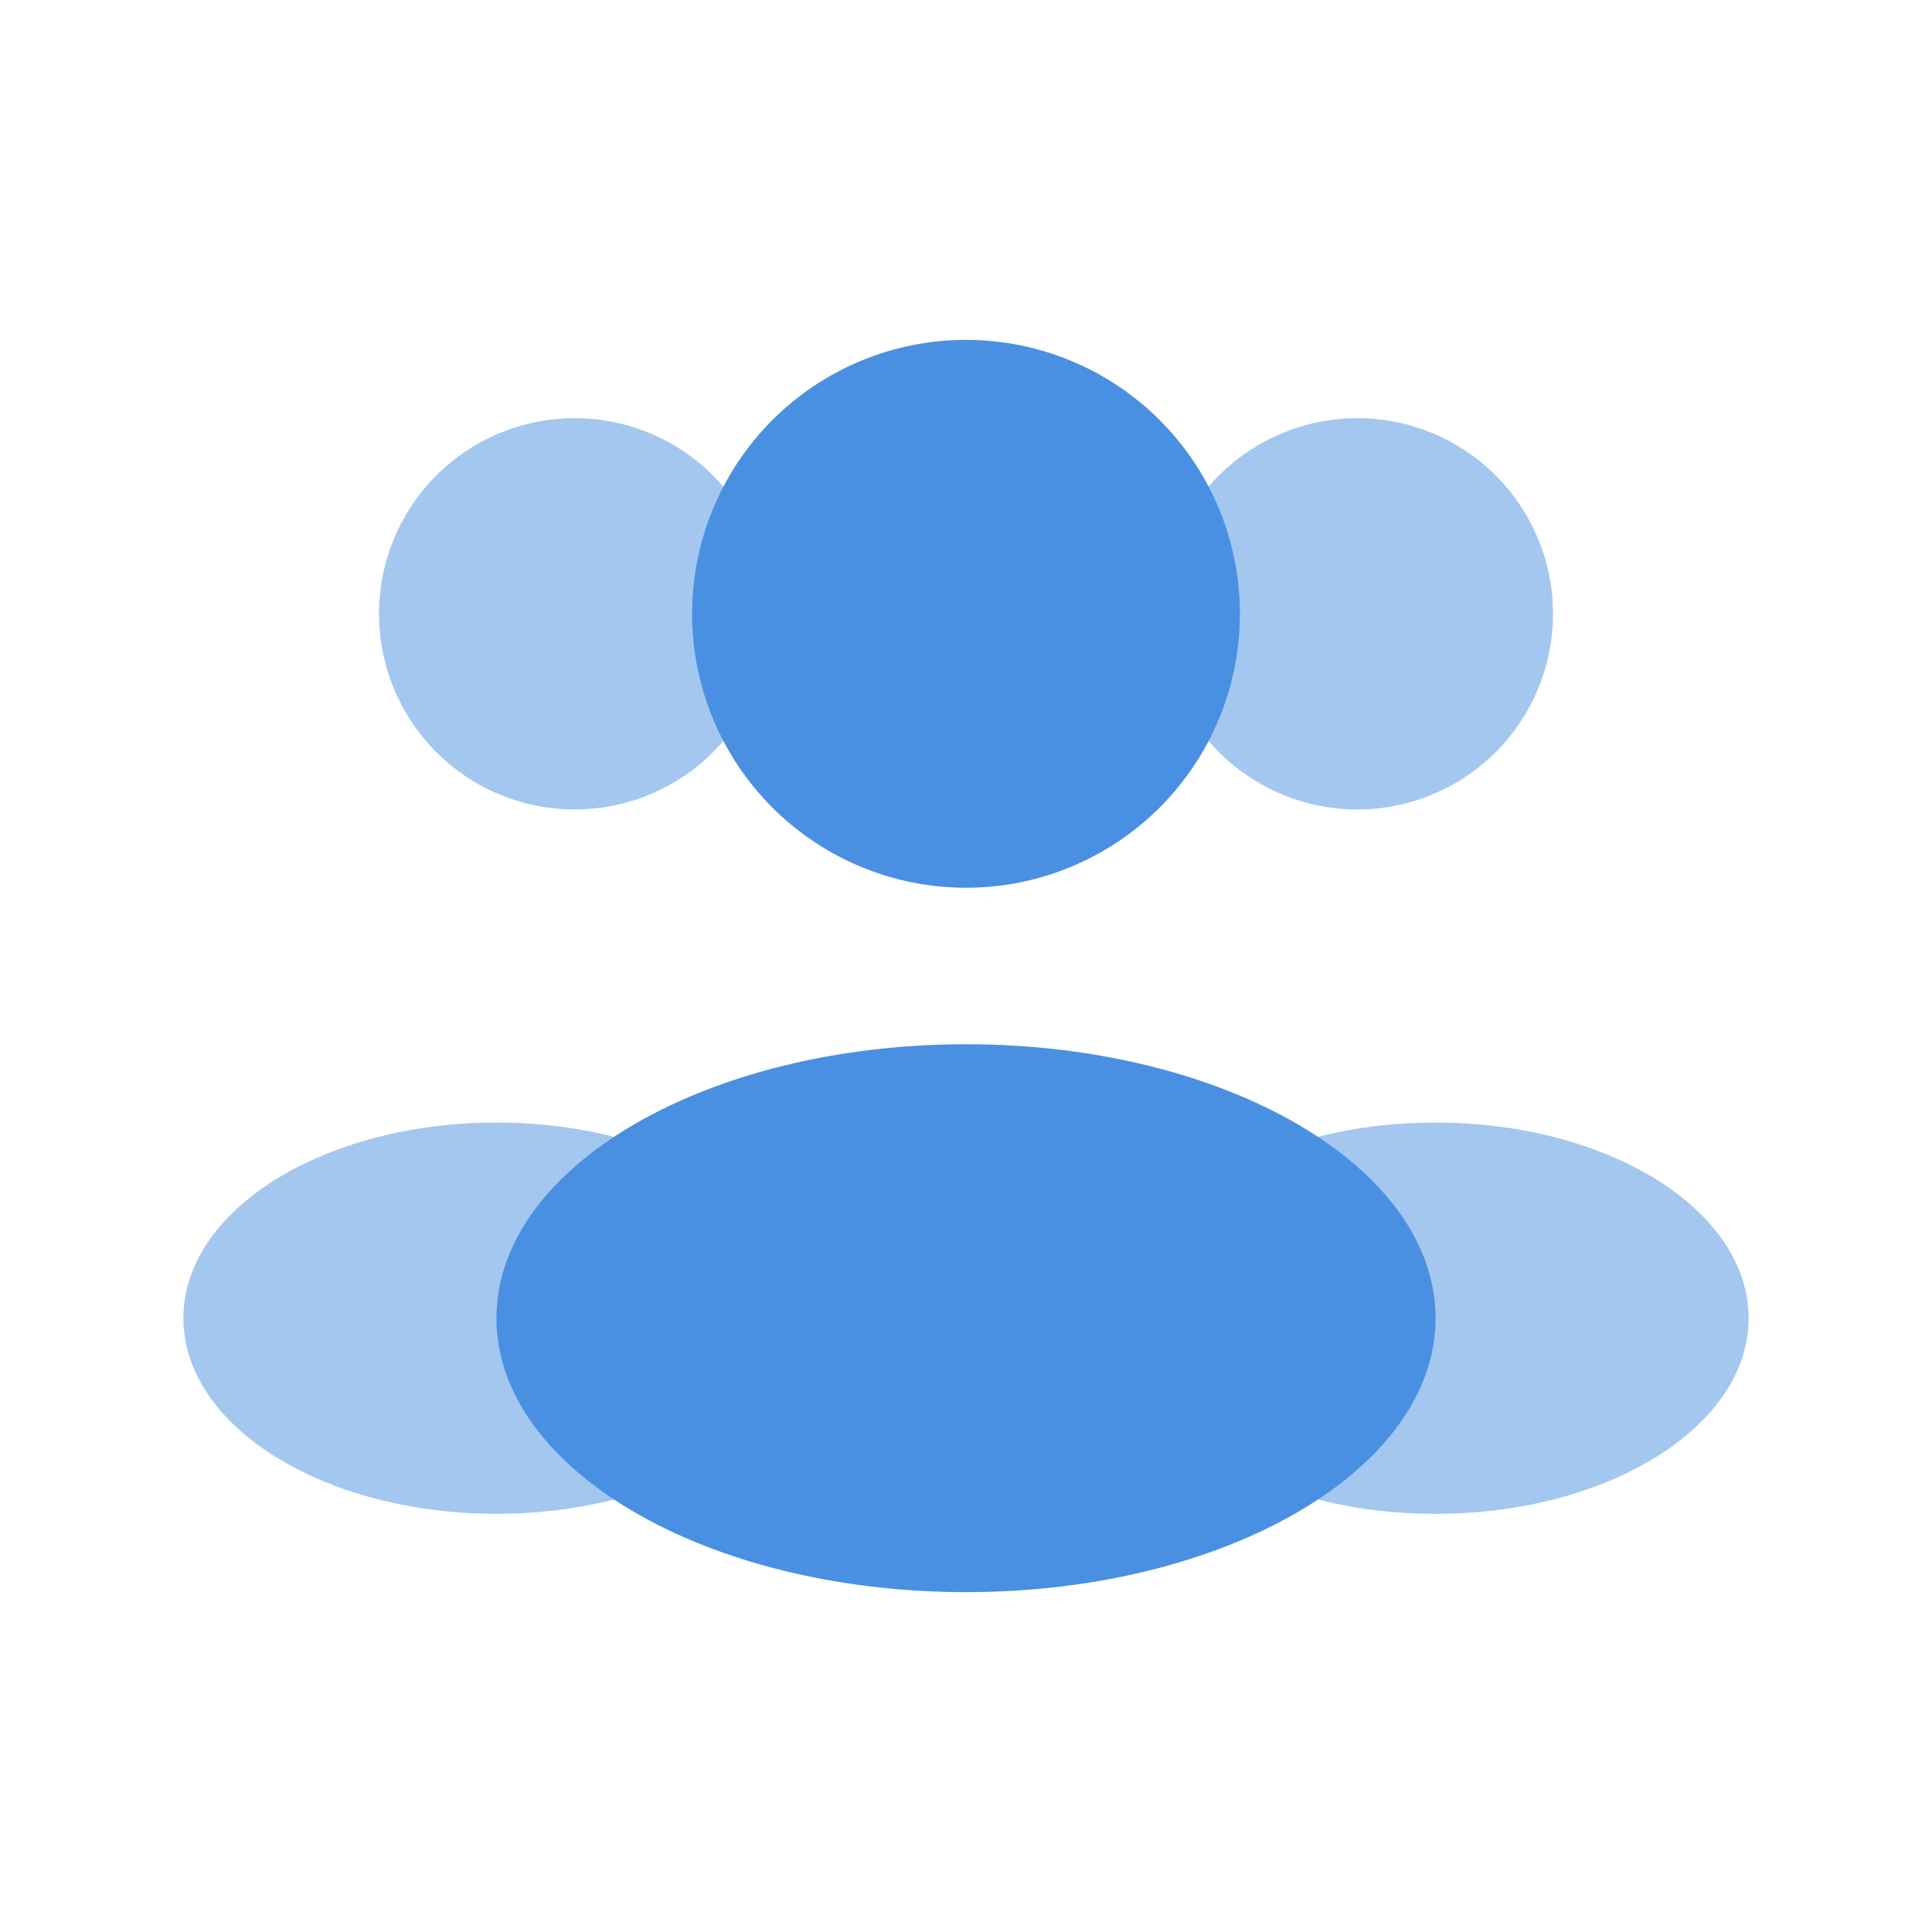 <svg width="36" height="36" viewBox="0 0 36 36" fill="none" xmlns="http://www.w3.org/2000/svg">
<path d="M23.104 11.438C23.104 12.108 22.972 12.772 22.716 13.391C22.459 14.01 22.083 14.573 21.609 15.047C21.135 15.521 20.573 15.897 19.953 16.153C19.334 16.41 18.671 16.542 18 16.542C17.33 16.542 16.666 16.41 16.047 16.153C15.428 15.897 14.865 15.521 14.391 15.047C13.917 14.573 13.541 14.01 13.284 13.391C13.028 12.772 12.896 12.108 12.896 11.438C12.896 10.084 13.434 8.786 14.391 7.828C15.348 6.871 16.646 6.333 18 6.333C19.354 6.333 20.652 6.871 21.609 7.828C22.567 8.786 23.104 10.084 23.104 11.438Z" fill="#4A90E2"/>
<path opacity="0.5" d="M28.938 11.438C28.938 12.404 28.553 13.332 27.87 14.015C27.186 14.699 26.259 15.083 25.292 15.083C24.325 15.083 23.397 14.699 22.714 14.015C22.03 13.332 21.646 12.404 21.646 11.438C21.646 10.47 22.03 9.543 22.714 8.859C23.397 8.176 24.325 7.792 25.292 7.792C26.259 7.792 27.186 8.176 27.87 8.859C28.553 9.543 28.938 10.47 28.938 11.438ZM7.062 11.438C7.062 12.404 7.447 13.332 8.13 14.015C8.814 14.699 9.741 15.083 10.708 15.083C11.675 15.083 12.603 14.699 13.286 14.015C13.97 13.332 14.354 12.404 14.354 11.438C14.354 10.47 13.97 9.543 13.286 8.859C12.603 8.176 11.675 7.792 10.708 7.792C9.741 7.792 8.814 8.176 8.13 8.859C7.447 9.543 7.062 10.47 7.062 11.438Z" fill="#4A90E2"/>
<path d="M26.75 24.562C26.75 27.381 22.833 29.667 18 29.667C13.167 29.667 9.25 27.381 9.25 24.562C9.25 21.744 13.167 19.458 18 19.458C22.833 19.458 26.75 21.744 26.75 24.562Z" fill="#4A90E2"/>
<path opacity="0.5" d="M32.583 24.562C32.583 26.575 29.973 28.208 26.75 28.208C23.527 28.208 20.916 26.575 20.916 24.562C20.916 22.55 23.527 20.917 26.75 20.917C29.973 20.917 32.583 22.55 32.583 24.562ZM3.417 24.562C3.417 26.575 6.027 28.208 9.25 28.208C12.473 28.208 15.083 26.575 15.083 24.562C15.083 22.55 12.473 20.917 9.25 20.917C6.027 20.917 3.417 22.55 3.417 24.562Z" fill="#4A90E2"/>
</svg>
